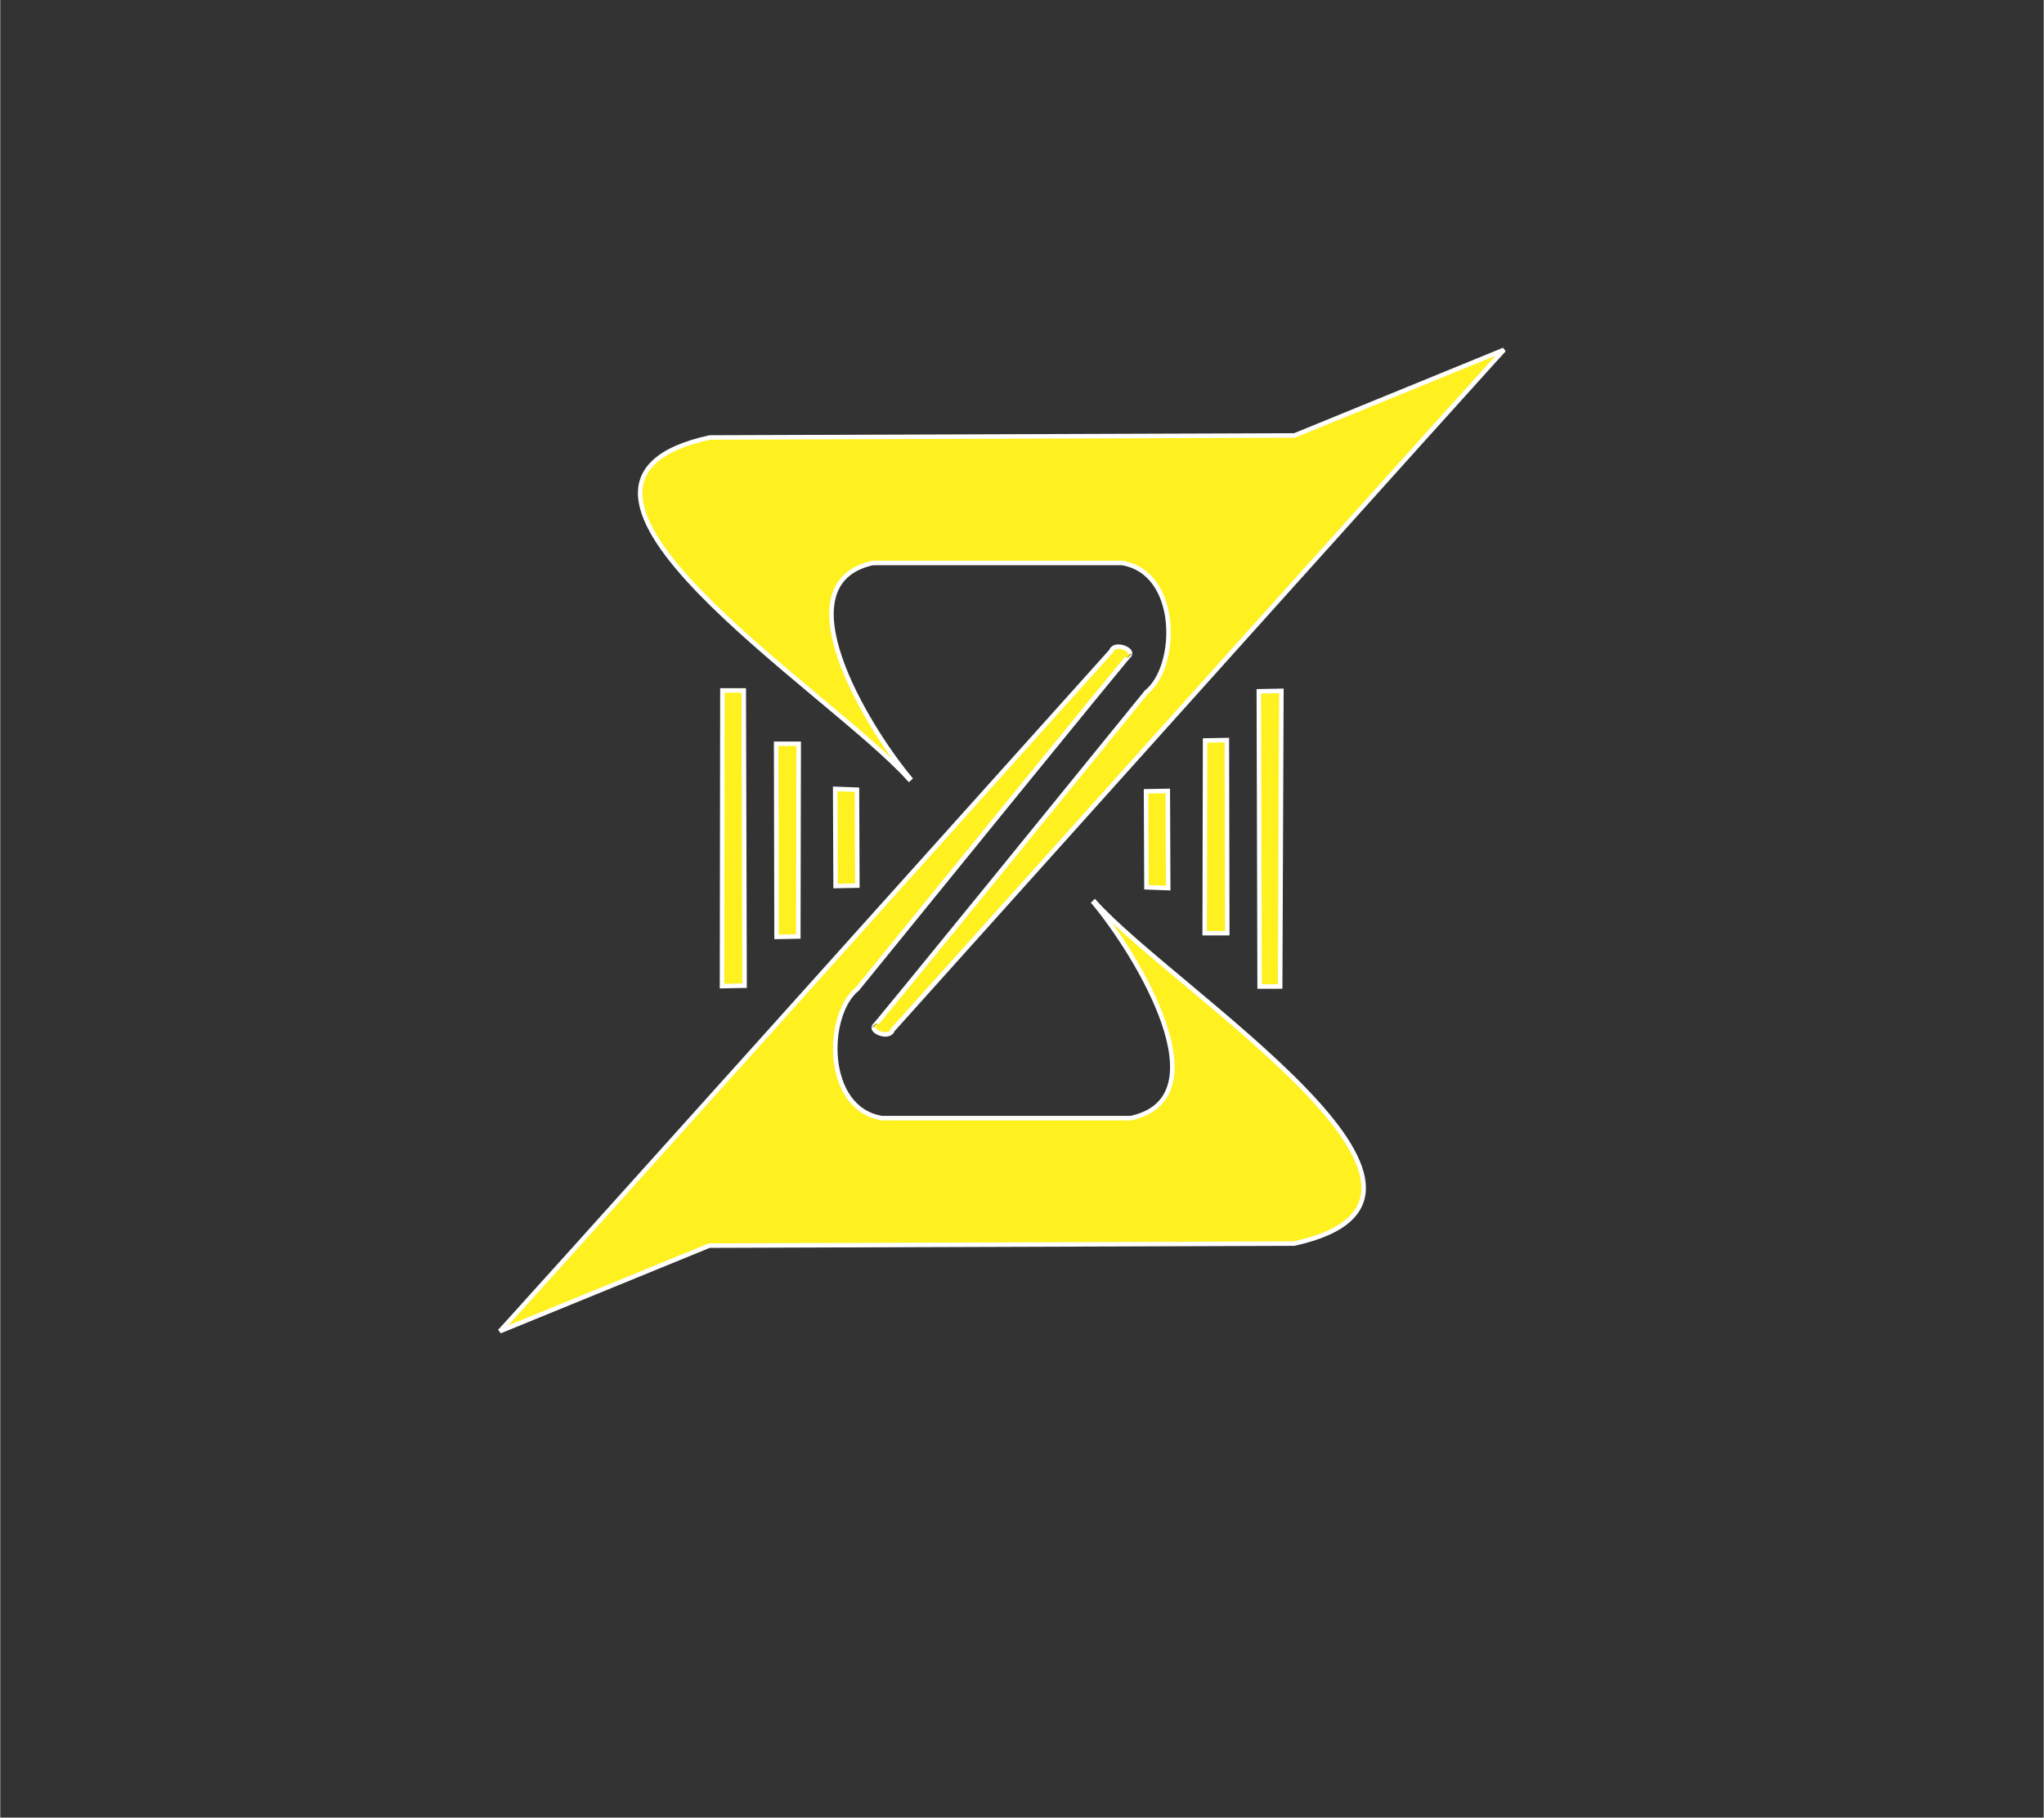 <?xml version="1.0" encoding="UTF-8" standalone="no"?>
<!DOCTYPE svg PUBLIC "-//W3C//DTD SVG 20010904//EN"
              "http://www.w3.org/TR/2001/REC-SVG-20010904/DTD/svg10.dtd">

<svg xmlns="http://www.w3.org/2000/svg"
     width="1.51in" height="1.343in"
     viewBox="0 0 453 403">
  <rect x="0" y="0" width="453" height="403" fill="#333333" stroke="none"/>
  <path id="right"
        fill="#FFF01F" stroke="white" stroke-width="1"
        d="M 254.09,196.73
           C 254.09,196.73 258.91,196.91 258.91,196.91
             258.91,196.91 258.82,175.36 258.82,175.36
             258.82,175.36 254.00,175.45 254.00,175.45
             254.00,175.45 254.09,196.73 254.09,196.73 Z
           M 267.00,206.91
           C 267.00,206.91 272.00,206.91 272.00,206.91
             272.00,206.91 271.91,164.09 271.91,164.09
             271.91,164.09 267.09,164.18 267.09,164.18
             267.09,164.18 267.00,206.91 267.00,206.91 Z
           M 283.73,218.73
           C 283.73,218.73 279.18,218.73 279.18,218.73
             279.18,218.73 279.00,153.27 279.00,153.27
             279.00,153.27 284.00,153.18 284.00,153.18
             284.00,153.18 283.73,218.73 283.73,218.73 Z" />
  <path id="left"
        fill="#FFF01F" stroke="white" stroke-width="1"
        d="M 189.91,175.09
           C 189.91,175.09 185.09,174.91 185.09,174.91
             185.09,174.91 185.18,196.45 185.18,196.45
             185.18,196.45 190.00,196.36 190.00,196.36
             190.00,196.36 189.91,175.09 189.91,175.09 Z
           M 177.00,164.91
           C 177.00,164.91 172.00,164.91 172.00,164.91
             172.00,164.91 172.09,207.73 172.09,207.73
             172.09,207.73 176.91,207.64 176.91,207.64
             176.91,207.64 177.00,164.91 177.00,164.91 Z
           M 160.09,153.09
           C 160.09,153.09 164.82,153.09 164.82,153.09
             164.82,153.09 165.00,218.55 165.00,218.55
             165.00,218.55 160.00,218.64 160.00,218.64
             160.00,218.64 160.09,153.09 160.09,153.09 Z" />
  <path id="bottom"
        fill="#FFF01F" stroke="white" stroke-width="1"
        d="M 195.45,247.91
           C 182.55,245.82 182.91,224.91 190.00,219.27
             250.36,144.91 250.45,145.09 250.45,145.09
             250.85,143.76 246.86,142.41 246.27,144.36
             110.64,295.55 110.73,295.18 110.73,295.18
             110.73,295.18 157.18,276.18 157.18,276.18
             157.18,276.18 286.82,275.73 286.82,275.73
             333.64,265.45 260.55,219.91 242.64,200.00
             242.64,200.00 242.45,200.18 242.45,200.18
             252.06,211.73 271.26,243.39 250.64,247.91
             198.73,247.91 195.45,247.91 195.45,247.91 Z" />
  <path id="top"
        fill="#FFF01F" stroke="white" stroke-width="1"
        d="M 248.64,124.82
           C 261.55,126.91 261.18,147.82 254.09,153.45
             193.73,227.82 193.64,227.64 193.64,227.64
             193.24,228.97 197.23,230.32 197.82,228.36
             333.45,77.18 333.36,77.55 333.36,77.55
             333.36,77.55 286.91,96.55 286.91,96.55
             286.91,96.55 157.27,97.00 157.27,97.00
             110.45,107.27 183.55,152.82 201.45,172.73
             201.45,172.73 201.64,172.55 201.64,172.55
             192.03,161.00 172.83,129.33 193.45,124.82
             245.36,124.82 248.64,124.82 248.64,124.82 Z" />
</svg>

